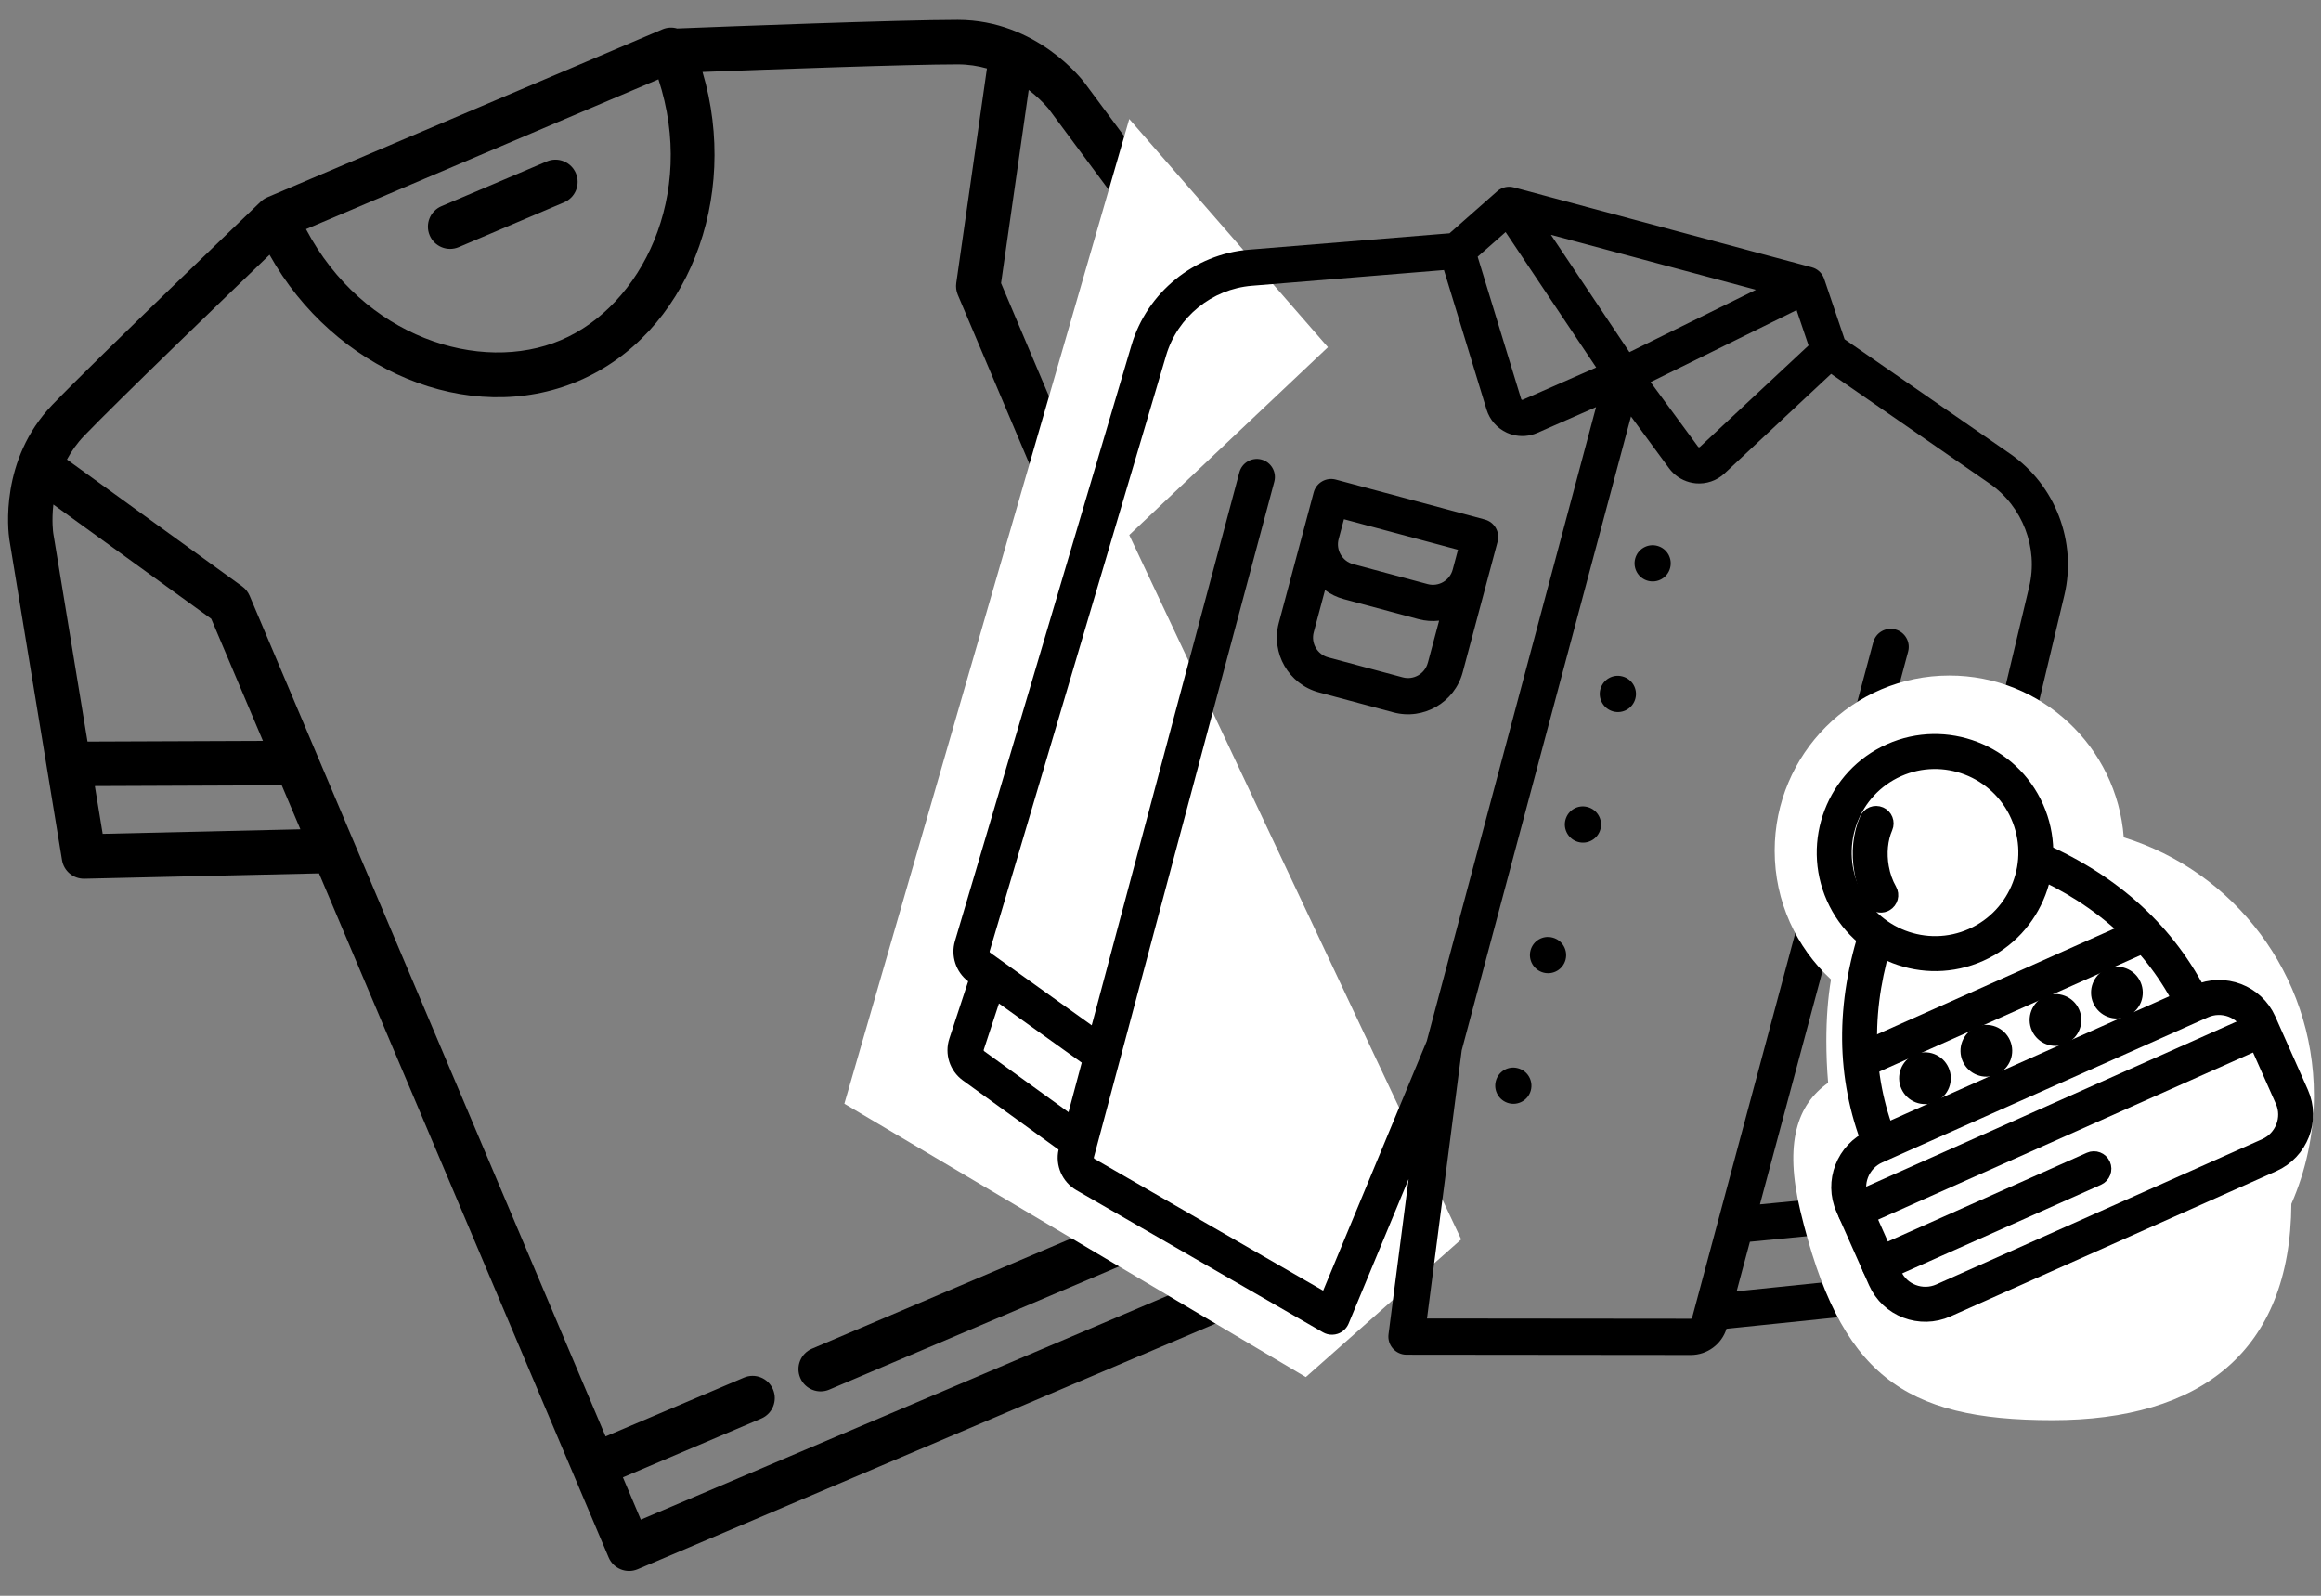 <svg xmlns="http://www.w3.org/2000/svg" width="64" height="44" fill="none" viewBox="0 0 64 44"><rect x="0" y="0" width="64" height="44" fill="#808080" stroke="none"/><path fill="#000" d="M0.612 1.225H3.769C4.107 1.225 4.381 0.951 4.381 0.613C4.381 0.274 4.107 0 3.769 0H0.612C0.274 0 0 0.274 0 0.613C0 0.951 0.274 1.225 0.612 1.225Z" transform="matrix(0.92 -0.391 0.39 0.921 11.61 5.925)"/><path fill="#000" fill-rule="evenodd" d="M34.352 5.918L36.458 14.603C36.53 14.9 36.372 15.204 36.089 15.317L30.074 17.71V21.991C30.074 22.33 29.8 22.604 29.462 22.604C29.124 22.604 28.85 22.33 28.85 21.991V9.919C28.85 9.807 28.881 9.698 28.939 9.602L32.024 4.492C31.825 4.332 31.594 4.187 31.327 4.074C30.095 3.55 26.443 2.154 24.762 1.514C24.355 5.12 21.553 8.015 18.282 8.015C15 8.015 12.192 5.103 11.798 1.482C10.158 2.106 6.401 3.541 5.148 4.074C4.881 4.187 4.65 4.332 4.451 4.492L7.537 9.602C7.595 9.698 7.625 9.807 7.625 9.919V35.086H11.771C12.109 35.086 12.383 35.36 12.383 35.699C12.383 36.037 12.109 36.311 11.771 36.311H7.625V37.577H28.85V36.311H13.811C13.473 36.311 13.199 36.037 13.199 35.699C13.199 35.36 13.473 35.086 13.811 35.086H28.85V24.034C28.85 23.695 29.124 23.421 29.462 23.421C29.8 23.421 30.074 23.695 30.074 24.034V38.189C30.074 38.528 29.8 38.802 29.462 38.802H7.013C6.675 38.802 6.401 38.528 6.401 38.189V17.71L0.386 15.317C0.103 15.204 -0.055 14.9 0.017 14.603L0.627 12.09V12.09L2.123 5.918C2.123 5.916 2.124 5.913 2.125 5.909C2.126 5.906 2.127 5.903 2.128 5.899L2.128 5.898C2.186 5.676 2.734 3.77 4.669 2.946C6.305 2.25 11.908 0.129 12.146 0.039C12.151 0.038 12.156 0.036 12.161 0.034C12.171 0.031 12.181 0.028 12.191 0.025C12.2 0.022 12.209 0.02 12.217 0.018C12.227 0.016 12.237 0.013 12.247 0.011C12.258 0.009 12.268 0.008 12.279 0.006C12.287 0.005 12.296 0.004 12.304 0.003C12.323 0.001 12.343 0 12.363 0H24.201C24.346 0 24.48 0.051 24.585 0.137C25.739 0.574 30.348 2.326 31.806 2.946C33.819 3.803 34.331 5.832 34.352 5.918ZM13 1.225C13.283 4.579 15.863 6.789 18.282 6.789C20.7 6.789 23.28 4.579 23.563 1.225H13ZM30.074 10.09L32.854 5.487C33.001 5.749 33.088 5.974 33.13 6.1L33.13 6.101C33.135 6.113 33.138 6.124 33.141 6.134C33.142 6.136 33.142 6.138 33.143 6.14C33.145 6.148 33.148 6.155 33.15 6.161C33.151 6.164 33.151 6.167 33.152 6.169C33.154 6.174 33.155 6.179 33.156 6.183C33.157 6.185 33.158 6.188 33.158 6.189C33.159 6.193 33.16 6.195 33.16 6.198C33.161 6.199 33.161 6.201 33.162 6.202L33.163 6.207L34.536 11.872L30.074 13.745V10.09H30.074ZM6.402 10.09V13.745L1.939 11.871L3.312 6.21C3.314 6.203 3.397 5.887 3.622 5.487L6.402 10.09ZM6.402 16.391V15.074L1.647 13.078L1.332 14.375L6.402 16.391ZM6.402 16.391L6.402 16.391H6.402V16.391ZM30.074 15.074V16.391L35.143 14.375L34.829 13.078L30.074 15.074Z" clip-rule="evenodd" transform="matrix(0.92 -0.391 0.39 0.921 -4 10.273)"/><path fill="#fff" d="M12.724 34.688L0 27.151L7.855 0L13.334 6.291L7.855 11.47L17.008 30.892L12.724 34.688Z" transform="translate(23.283 3.282)"/><path fill="#000" d="M0.501 0H0.496C0.22 0 0 0.223 0 0.499C0 0.775 0.226 0.998 0.501 0.998C0.776 0.998 0.999 0.775 0.999 0.499C0.999 0.223 0.776 0 0.501 0Z" transform="matrix(0.966 0.259 -0.258 0.966 43.295 22.123)"/><path fill="#000" d="M0.501 0H0.496C0.22 0 0 0.223 0 0.499C0 0.775 0.226 0.998 0.501 0.998C0.776 0.998 0.999 0.775 0.999 0.499C0.999 0.223 0.776 0 0.501 0Z" transform="matrix(0.966 0.259 -0.258 0.966 41.375 29.325)"/><path fill="#000" d="M0.501 0H0.496C0.22 0 0 0.223 0 0.499C0 0.775 0.226 0.998 0.501 0.998C0.776 0.998 0.999 0.775 0.999 0.499C0.999 0.223 0.776 0 0.501 0Z" transform="matrix(0.966 0.259 -0.258 0.966 44.258 18.523)"/><path fill="#000" d="M0.501 0H0.496C0.22 0 0 0.223 0 0.499C0 0.775 0.226 0.998 0.501 0.998C0.776 0.998 0.999 0.775 0.999 0.499C0.999 0.223 0.776 0 0.501 0Z" transform="matrix(0.966 0.259 -0.258 0.966 42.332 25.723)"/><path fill="#000" fill-rule="evenodd" d="M27.092 6.931L27.554 24.063C27.566 24.492 27.31 24.882 26.915 25.044L27.01 26.7C27.036 27.151 26.77 27.562 26.348 27.723L23.311 28.882C23.291 29.33 22.984 29.718 22.548 29.835L14.969 31.859C14.83 31.896 14.683 31.871 14.564 31.792C14.444 31.712 14.365 31.585 14.346 31.442L13.777 27.167L13.208 31.442C13.189 31.585 13.11 31.712 12.991 31.792C12.908 31.847 12.812 31.876 12.714 31.876C12.671 31.876 12.628 31.87 12.586 31.859L5.007 29.835C4.571 29.718 4.263 29.33 4.244 28.882L1.206 27.723C0.785 27.562 0.519 27.151 0.545 26.7L0.639 25.044C0.244 24.882 -0.011 24.492 0 24.063L0.463 6.931C0.503 5.419 1.486 4.061 2.909 3.552L8.139 1.682L9.11 0.222C9.19 0.103 9.317 0.023 9.459 0.004C9.481 0.001 9.503 0 9.525 0V0H18.03V0C18.052 0 18.073 0.001 18.095 0.004C18.238 0.023 18.365 0.103 18.444 0.222L19.416 1.682L24.646 3.552C26.068 4.061 27.051 5.419 27.092 6.931ZM10.851 0.998L13.777 3.562L16.703 0.998H10.851ZM9.624 1.249L13.001 4.208L11.274 5.592V5.592C11.271 5.594 11.263 5.601 11.248 5.599C11.233 5.596 11.228 5.587 11.226 5.583L9.055 2.105L9.624 1.249ZM16.329 5.583L18.5 2.105L17.93 1.249L14.554 4.209L16.28 5.592L16.28 5.592C16.283 5.594 16.292 5.601 16.306 5.599C16.321 5.596 16.327 5.587 16.329 5.583ZM13.279 23.358L12.295 30.748L5.264 28.87C5.249 28.866 5.239 28.853 5.239 28.838V9.549C5.239 9.274 5.016 9.05 4.741 9.05C4.466 9.05 4.242 9.274 4.242 9.549V25.333L1.018 24.122C1.005 24.117 0.996 24.104 0.997 24.09L1.459 6.958C1.489 5.854 2.206 4.864 3.244 4.492L8.252 2.701L10.38 6.113C10.536 6.362 10.791 6.533 11.081 6.583C11.138 6.592 11.196 6.597 11.253 6.597C11.486 6.597 11.713 6.519 11.897 6.371L13.279 5.264V23.358ZM23.316 25.331L26.536 24.122C26.549 24.117 26.558 24.104 26.558 24.09L26.095 6.958C26.066 5.854 25.348 4.864 24.311 4.492L19.303 2.701L17.174 6.113C17.019 6.362 16.763 6.533 16.474 6.583C16.416 6.592 16.359 6.597 16.301 6.597C16.069 6.597 15.841 6.518 15.658 6.371L14.276 5.264V23.357L15.259 30.748L22.291 28.87C22.306 28.866 22.316 28.853 22.316 28.838L22.335 9.549C22.335 9.273 22.558 9.05 22.833 9.05H22.834C23.109 9.051 23.332 9.274 23.331 9.55L23.316 25.331ZM25.993 26.79L23.314 27.813L23.315 26.398L25.938 25.413L26.015 26.757C26.016 26.771 26.007 26.785 25.993 26.79ZM1.561 26.79L4.242 27.813V26.399L1.616 25.413L1.54 26.757C1.539 26.771 1.547 26.785 1.561 26.79Z" clip-rule="evenodd" transform="matrix(0.966 0.259 -0.258 0.966 32.541 2.7)"/><path fill="#000" fill-rule="evenodd" d="M4.751 0H0.498C0.223 0 0 0.223 0 0.499V4.226C0 5.088 0.7 5.79 1.561 5.79H3.688C4.549 5.79 5.249 5.088 5.249 4.226V0.499C5.249 0.223 5.026 0 4.751 0ZM3.688 2.129C3.999 2.129 4.252 1.876 4.252 1.564V0.998H0.997V1.564C0.997 1.876 1.25 2.129 1.561 2.129H3.688ZM4.252 4.226C4.252 4.538 3.999 4.791 3.688 4.791H1.561C1.25 4.791 0.997 4.538 0.997 4.226V3.021C1.172 3.09 1.362 3.128 1.561 3.128H3.688C3.887 3.128 4.077 3.09 4.253 3.021V4.226H4.252Z" clip-rule="evenodd" transform="matrix(0.966 0.259 -0.258 0.966 36.353 13.094)"/><path fill="#000" d="M0.498 0.998C0.774 0.998 0.997 0.775 0.997 0.499C0.997 0.223 0.774 0 0.498 0C0.223 0 0 0.223 0 0.499C0 0.775 0.223 0.998 0.498 0.998Z" transform="matrix(0.966 0.259 -0.258 0.966 45.218 14.922)"/><path fill="#fff" fill-rule="evenodd" d="M4.82 0C7.359 0 9.439 1.966 9.626 4.462C12.663 5.399 14.87 8.232 14.87 11.581C14.87 12.644 14.647 13.655 14.247 14.569C14.222 18.64 11.742 20.531 7.657 20.531C3.551 20.531 1.793 19.281 0.708 14.76C0.261 12.897 0.616 11.835 1.474 11.23C1.441 10.84 1.425 10.452 1.425 10.07C1.425 9.456 1.467 8.892 1.553 8.379C0.598 7.496 0 6.232 0 4.829C0 2.162 2.158 0 4.82 0Z" clip-rule="evenodd" transform="translate(48.935 18.627)"/><path fill="#000" fill-rule="evenodd" d="M1.458 0H11.293C12.097 0 12.751 0.649 12.751 1.447V3.659C12.751 4.457 12.097 5.106 11.293 5.106H1.458C0.654 5.106 0 4.457 0 3.659V1.447C0 0.649 0.654 0 1.458 0ZM11.293 4.642C11.841 4.642 12.287 4.201 12.287 3.659V1.447C12.287 0.905 11.841 0.464 11.293 0.464H1.458C0.91 0.464 0.464 0.905 0.464 1.447V3.659C0.464 4.201 0.91 4.642 1.458 4.642H11.293Z" clip-rule="evenodd" transform="matrix(0.913 -0.407 0.406 0.914 50.281 31.994)"/><path stroke="#000" stroke-width=".5" d="M1.458 0H11.293C12.097 0 12.751 0.649 12.751 1.447V3.659C12.751 4.457 12.097 5.106 11.293 5.106H1.458C0.654 5.106 0 4.457 0 3.659V1.447C0 0.649 0.654 0 1.458 0ZM11.293 4.642C11.841 4.642 12.287 4.201 12.287 3.659V1.447C12.287 0.905 11.841 0.464 11.293 0.464H1.458C0.91 0.464 0.464 0.905 0.464 1.447V3.659C0.464 4.201 0.91 4.642 1.458 4.642H11.293Z" transform="matrix(0.913 -0.407 0.406 0.914 50.281 31.994)"/><path fill="#000" d="M12.287 0H0.232C0.104 0 0 0.104 0 0.232C0 0.36 0.104 0.464 0.232 0.464H12.287C12.415 0.464 12.519 0.36 12.519 0.232C12.519 0.104 12.415 0 12.287 0Z" transform="matrix(0.913 -0.407 0.406 0.914 50.846 33.267)"/><path stroke="#000" stroke-width=".5" d="M12.287 0H0.232C0.104 0 0 0.104 0 0.232C0 0.36 0.104 0.464 0.232 0.464H12.287C12.415 0.464 12.519 0.36 12.519 0.232C12.519 0.104 12.415 0 12.287 0Z" transform="matrix(0.913 -0.407 0.406 0.914 50.846 33.267)"/><path fill="#000" d="M2.379 0C0.884 1.641 0.084 3.487 0 5.485L0.463 5.505C0.542 3.618 1.302 1.871 2.721 0.313L2.379 0Z" transform="matrix(0.913 -0.407 0.406 0.914 49.383 26.549)"/><path stroke="#000" stroke-width=".5" d="M2.379 0C0.884 1.641 0.084 3.487 0 5.485L0.463 5.505C0.542 3.618 1.302 1.871 2.721 0.313L2.379 0Z" transform="matrix(0.913 -0.407 0.406 0.914 49.383 26.549)"/><path fill="#000" d="M0.343 0L0 0.313C1.419 1.871 2.179 3.618 2.258 5.505L2.721 5.485C2.637 3.487 1.837 1.641 0.343 0Z" transform="matrix(0.913 -0.407 0.406 0.914 55.947 23.622)"/><path stroke="#000" stroke-width=".5" d="M0.343 0L0 0.313C1.419 1.871 2.179 3.618 2.258 5.505L2.721 5.485C2.637 3.487 1.837 1.641 0.343 0Z" transform="matrix(0.913 -0.407 0.406 0.914 55.947 23.622)"/><path fill="#000" fill-rule="evenodd" d="M0 3.017C0 1.354 1.352 0 3.014 0C4.676 0 6.028 1.354 6.028 3.017C6.028 4.681 4.676 6.035 3.014 6.035C1.352 6.035 0 4.681 0 3.017ZM0.464 3.017C0.464 4.425 1.608 5.571 3.014 5.571C4.42 5.571 5.564 4.425 5.564 3.017C5.564 1.61 4.42 0.464 3.014 0.464C1.608 0.464 0.464 1.61 0.464 3.017Z" clip-rule="evenodd" transform="matrix(0.913 -0.407 0.406 0.914 49.38 21.976)"/><path stroke="#000" stroke-width=".5" d="M0 3.017C0 1.354 1.352 0 3.014 0C4.676 0 6.028 1.354 6.028 3.017C6.028 4.681 4.676 6.035 3.014 6.035C1.352 6.035 0 4.681 0 3.017ZM0.464 3.017C0.464 4.425 1.608 5.571 3.014 5.571C4.42 5.571 5.564 4.425 5.564 3.017C5.564 1.61 4.42 0.464 3.014 0.464C1.608 0.464 0.464 1.61 0.464 3.017Z" transform="matrix(0.913 -0.407 0.406 0.914 49.38 21.976)"/><path fill="#000" d="M8.578 0H0.232C0.104 0 0 0.104 0 0.232C0 0.36 0.104 0.464 0.232 0.464H8.578C8.706 0.464 8.81 0.36 8.81 0.232C8.81 0.104 8.706 0 8.578 0Z" transform="matrix(0.913 -0.407 0.406 0.914 51.032 29.117)"/><path stroke="#000" stroke-width=".5" d="M8.578 0H0.232C0.104 0 0 0.104 0 0.232C0 0.36 0.104 0.464 0.232 0.464H8.578C8.706 0.464 8.81 0.36 8.81 0.232C8.81 0.104 8.706 0 8.578 0Z" transform="matrix(0.913 -0.407 0.406 0.914 51.032 29.117)"/><path fill="#000" d="M0.464 0.928C0.72 0.928 0.927 0.721 0.927 0.464C0.927 0.208 0.72 0 0.464 0C0.208 0 0 0.208 0 0.464C0 0.721 0.208 0.928 0.464 0.928Z" transform="matrix(0.913 -0.407 0.406 0.914 52.468 29.494)"/><path stroke="#000" stroke-width=".5" d="M0.464 0.928C0.72 0.928 0.927 0.721 0.927 0.464C0.927 0.208 0.72 0 0.464 0C0.208 0 0 0.208 0 0.464C0 0.721 0.208 0.928 0.464 0.928Z" transform="matrix(0.913 -0.407 0.406 0.914 52.468 29.494)"/><path fill="#000" d="M0.464 0.928C0.72 0.928 0.927 0.721 0.927 0.464C0.927 0.208 0.72 0 0.464 0C0.208 0 0 0.208 0 0.464C0 0.721 0.208 0.928 0.464 0.928Z" transform="matrix(0.913 -0.407 0.406 0.914 54.161 28.738)"/><path stroke="#000" stroke-width=".5" d="M0.464 0.928C0.72 0.928 0.927 0.721 0.927 0.464C0.927 0.208 0.72 0 0.464 0C0.208 0 0 0.208 0 0.464C0 0.721 0.208 0.928 0.464 0.928Z" transform="matrix(0.913 -0.407 0.406 0.914 54.161 28.738)"/><path fill="#000" d="M0.464 0.928C0.72 0.928 0.927 0.721 0.927 0.464C0.927 0.208 0.72 0 0.464 0C0.208 0 0 0.208 0 0.464C0 0.721 0.208 0.928 0.464 0.928Z" transform="matrix(0.913 -0.407 0.406 0.914 56.067 27.888)"/><path stroke="#000" stroke-width=".5" d="M0.464 0.928C0.72 0.928 0.927 0.721 0.927 0.464C0.927 0.208 0.72 0 0.464 0C0.208 0 0 0.208 0 0.464C0 0.721 0.208 0.928 0.464 0.928Z" transform="matrix(0.913 -0.407 0.406 0.914 56.067 27.888)"/><path fill="#000" d="M0.464 0.928C0.72 0.928 0.927 0.721 0.927 0.464C0.927 0.208 0.72 0 0.464 0C0.208 0 0 0.208 0 0.464C0 0.721 0.208 0.928 0.464 0.928Z" transform="matrix(0.913 -0.407 0.406 0.914 57.761 27.133)"/><path stroke="#000" stroke-width=".5" d="M0.464 0.928C0.72 0.928 0.927 0.721 0.927 0.464C0.927 0.208 0.72 0 0.464 0C0.208 0 0 0.208 0 0.464C0 0.721 0.208 0.928 0.464 0.928Z" transform="matrix(0.913 -0.407 0.406 0.914 57.761 27.133)"/><path fill="#000" d="M1.098 0.075C1.012 -0.019 0.865 -0.026 0.771 0.061C0.441 0.364 0.194 0.796 0.076 1.276C0.005 1.561 -0.016 1.842 0.012 2.113C0.024 2.232 0.125 2.321 0.242 2.321C0.25 2.321 0.258 2.321 0.266 2.32C0.394 2.307 0.486 2.193 0.473 2.065C0.451 1.848 0.468 1.62 0.526 1.387C0.623 0.995 0.821 0.645 1.084 0.403C1.179 0.316 1.185 0.17 1.098 0.075Z" transform="matrix(0.913 -0.407 0.406 0.914 50.792 22.87)"/><path stroke="#000" stroke-width=".5" d="M1.098 0.075C1.012 -0.019 0.865 -0.026 0.771 0.061C0.441 0.364 0.194 0.796 0.076 1.276C0.005 1.561 -0.016 1.842 0.012 2.113C0.024 2.232 0.125 2.321 0.242 2.321C0.25 2.321 0.258 2.321 0.266 2.32C0.394 2.307 0.486 2.193 0.473 2.065C0.451 1.848 0.468 1.62 0.526 1.387C0.623 0.995 0.821 0.645 1.084 0.403C1.179 0.316 1.185 0.17 1.098 0.075Z" transform="matrix(0.913 -0.407 0.406 0.914 50.792 22.87)"/><path fill="#000" d="M6.723 0H0.232C0.104 0 0 0.104 0 0.232C0 0.36 0.104 0.464 0.232 0.464H6.723C6.851 0.464 6.955 0.36 6.955 0.232C6.955 0.104 6.851 0 6.723 0Z" transform="matrix(0.913 -0.407 0.406 0.914 51.506 34.751)"/><path stroke="#000" stroke-width=".5" d="M6.723 0H0.232C0.104 0 0 0.104 0 0.232C0 0.36 0.104 0.464 0.232 0.464H6.723C6.851 0.464 6.955 0.36 6.955 0.232C6.955 0.104 6.851 0 6.723 0Z" transform="matrix(0.913 -0.407 0.406 0.914 51.506 34.751)"/></svg>